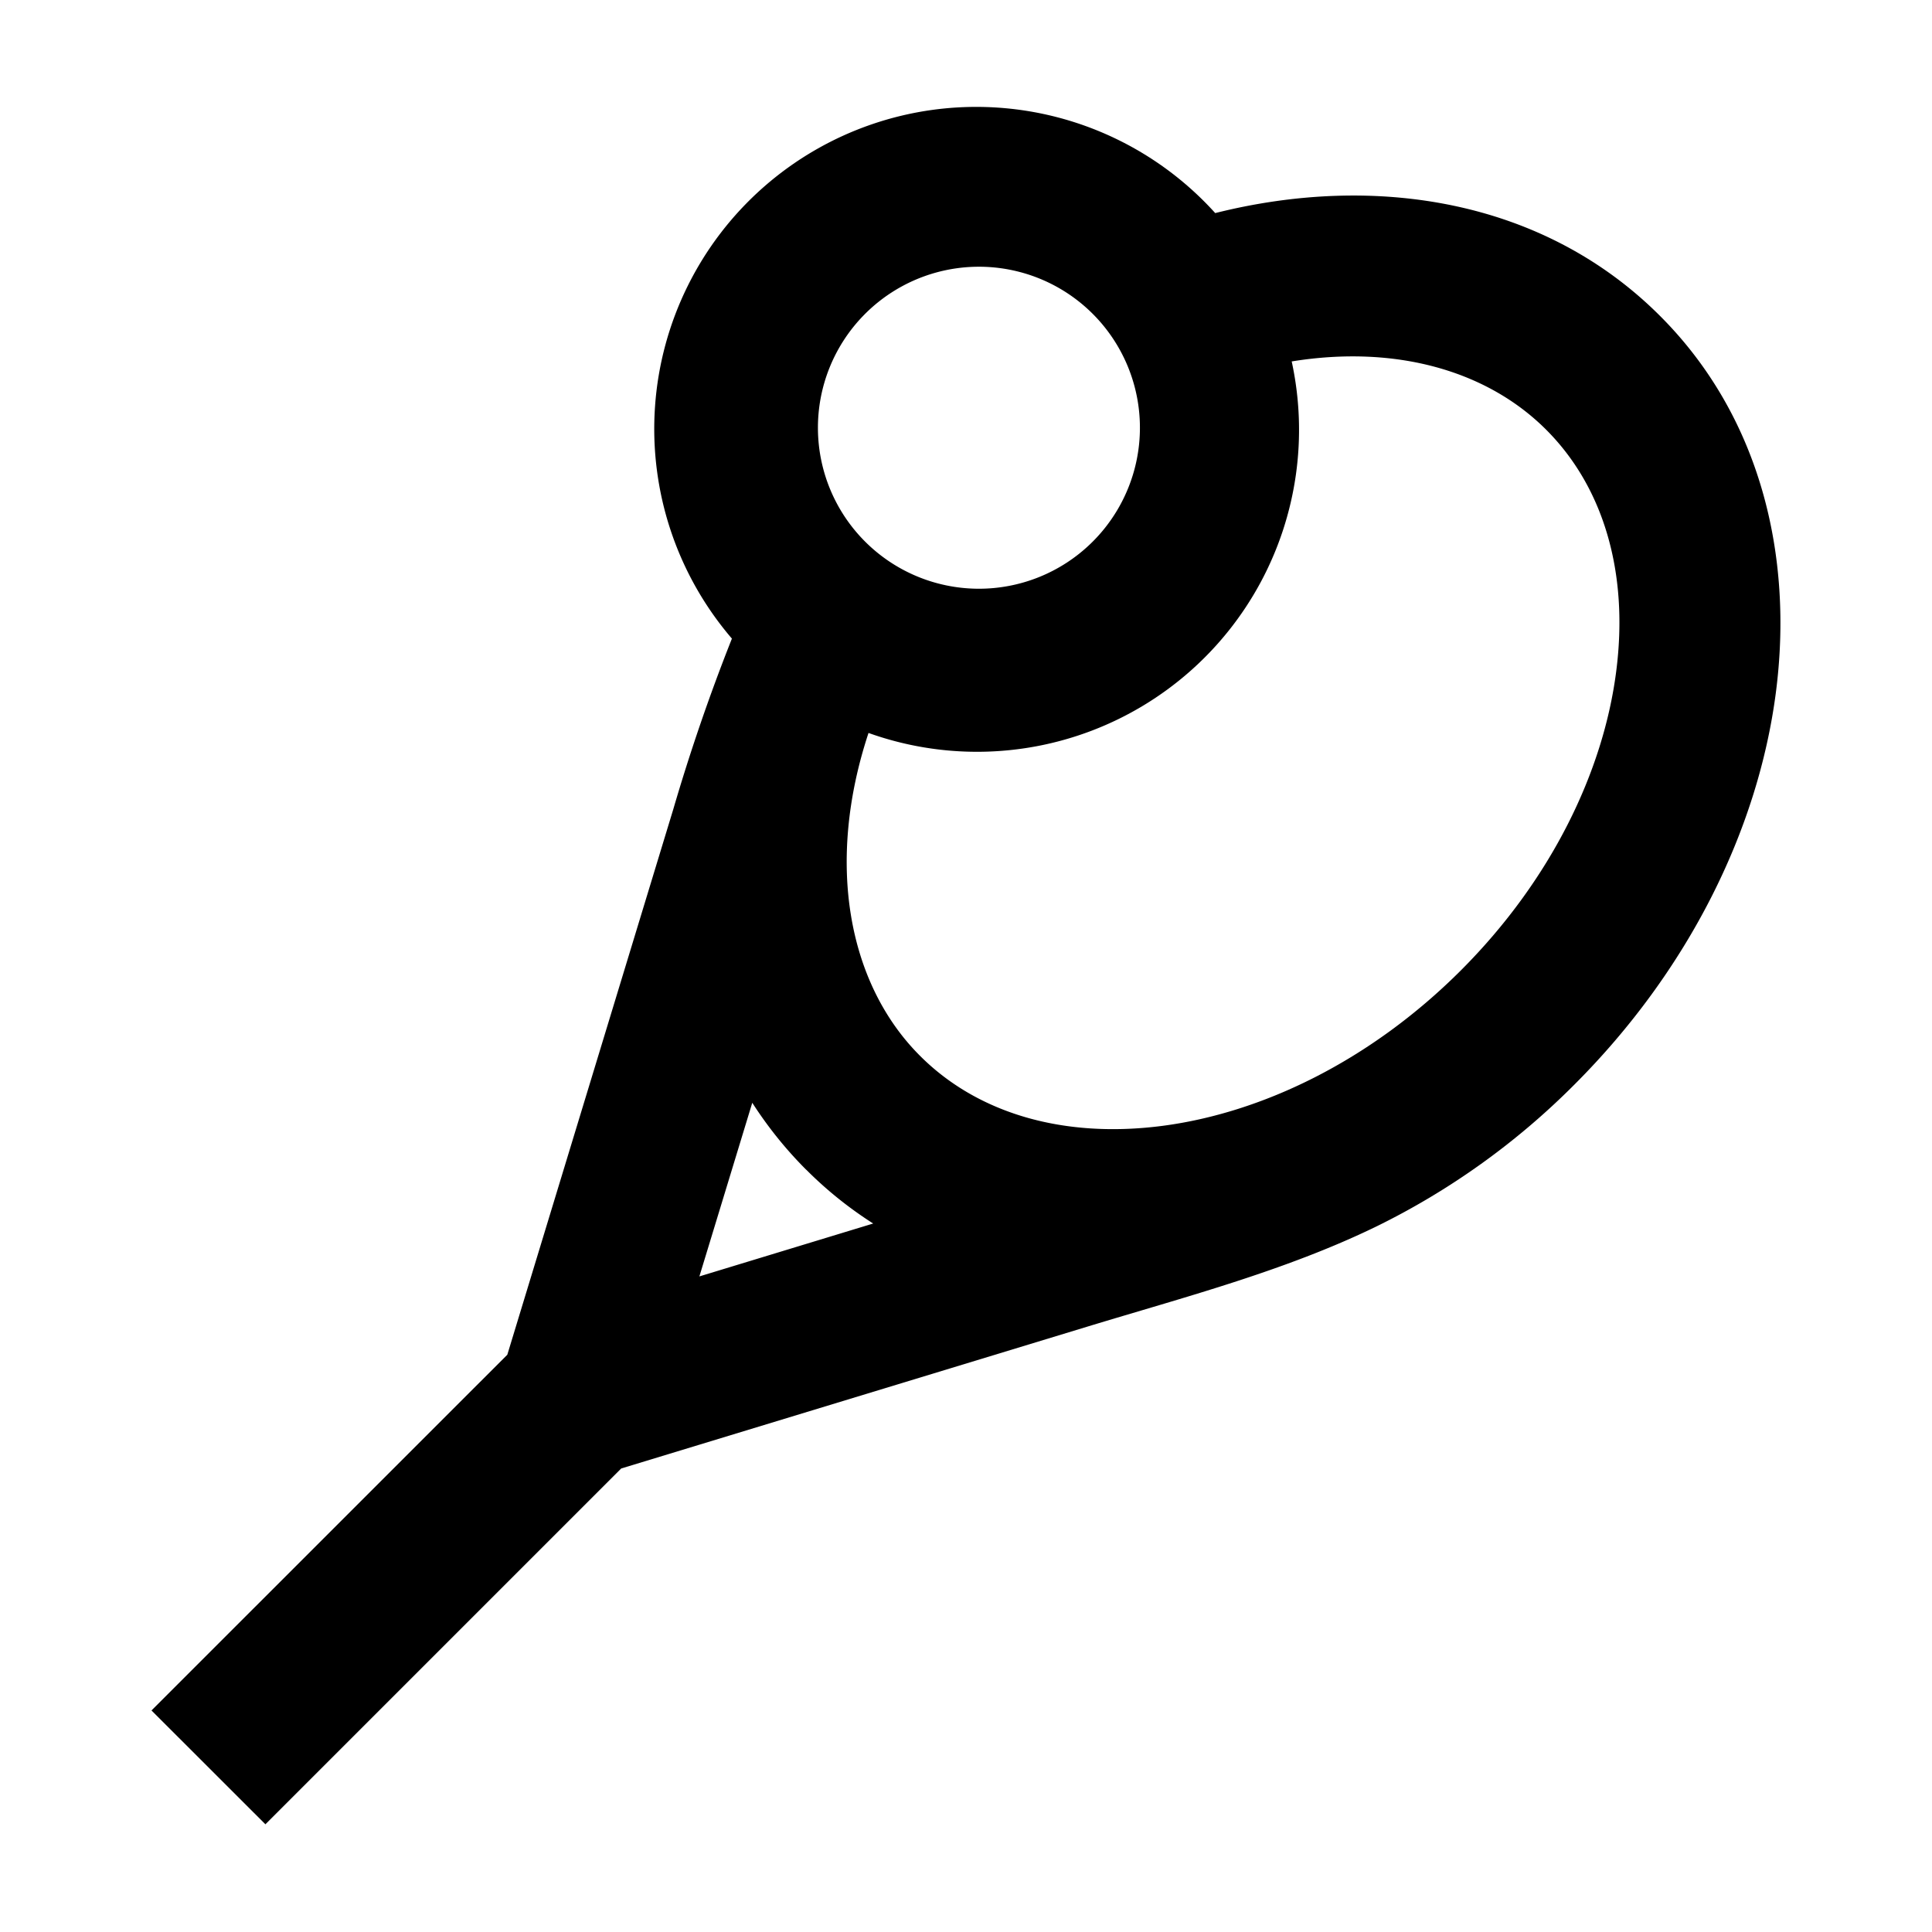 <svg xmlns="http://www.w3.org/2000/svg" width="24" height="24" fill="currentColor" viewBox="0 0 24 24">
  <path fill-rule="evenodd" d="M15.096 2.647a4 4 0 00-6.004 5.286 24.131 24.131 0 00-.728 2.119l-2.062 6.777-4.42 4.419 1.415 1.414 4.42-4.42 5.797-1.764c1.199-.365 2.443-.689 3.575-1.238a9.162 9.162 0 002.472-1.77c1.411-1.412 2.276-3.155 2.499-4.863.223-1.71-.197-3.442-1.439-4.683-1.448-1.448-3.542-1.775-5.525-1.277zm.95 1.843a4 4 0 01-5.257 4.615c-.535 1.617-.255 3.117.64 4.011.711.712 1.776 1.03 3.01.87 1.234-.161 2.58-.804 3.707-1.93 1.127-1.127 1.77-2.473 1.93-3.708.161-1.233-.157-2.298-.869-3.01-.737-.737-1.873-1.057-3.162-.848zm-6.031 10.04c.257.258.536.48.832.669l-2.159.657.657-2.157c.189.294.411.573.67.832zm.707-10.606a2 2 0 112.828 2.828 2 2 0 01-2.828-2.828z" clip-rule="evenodd"/>
</svg>
